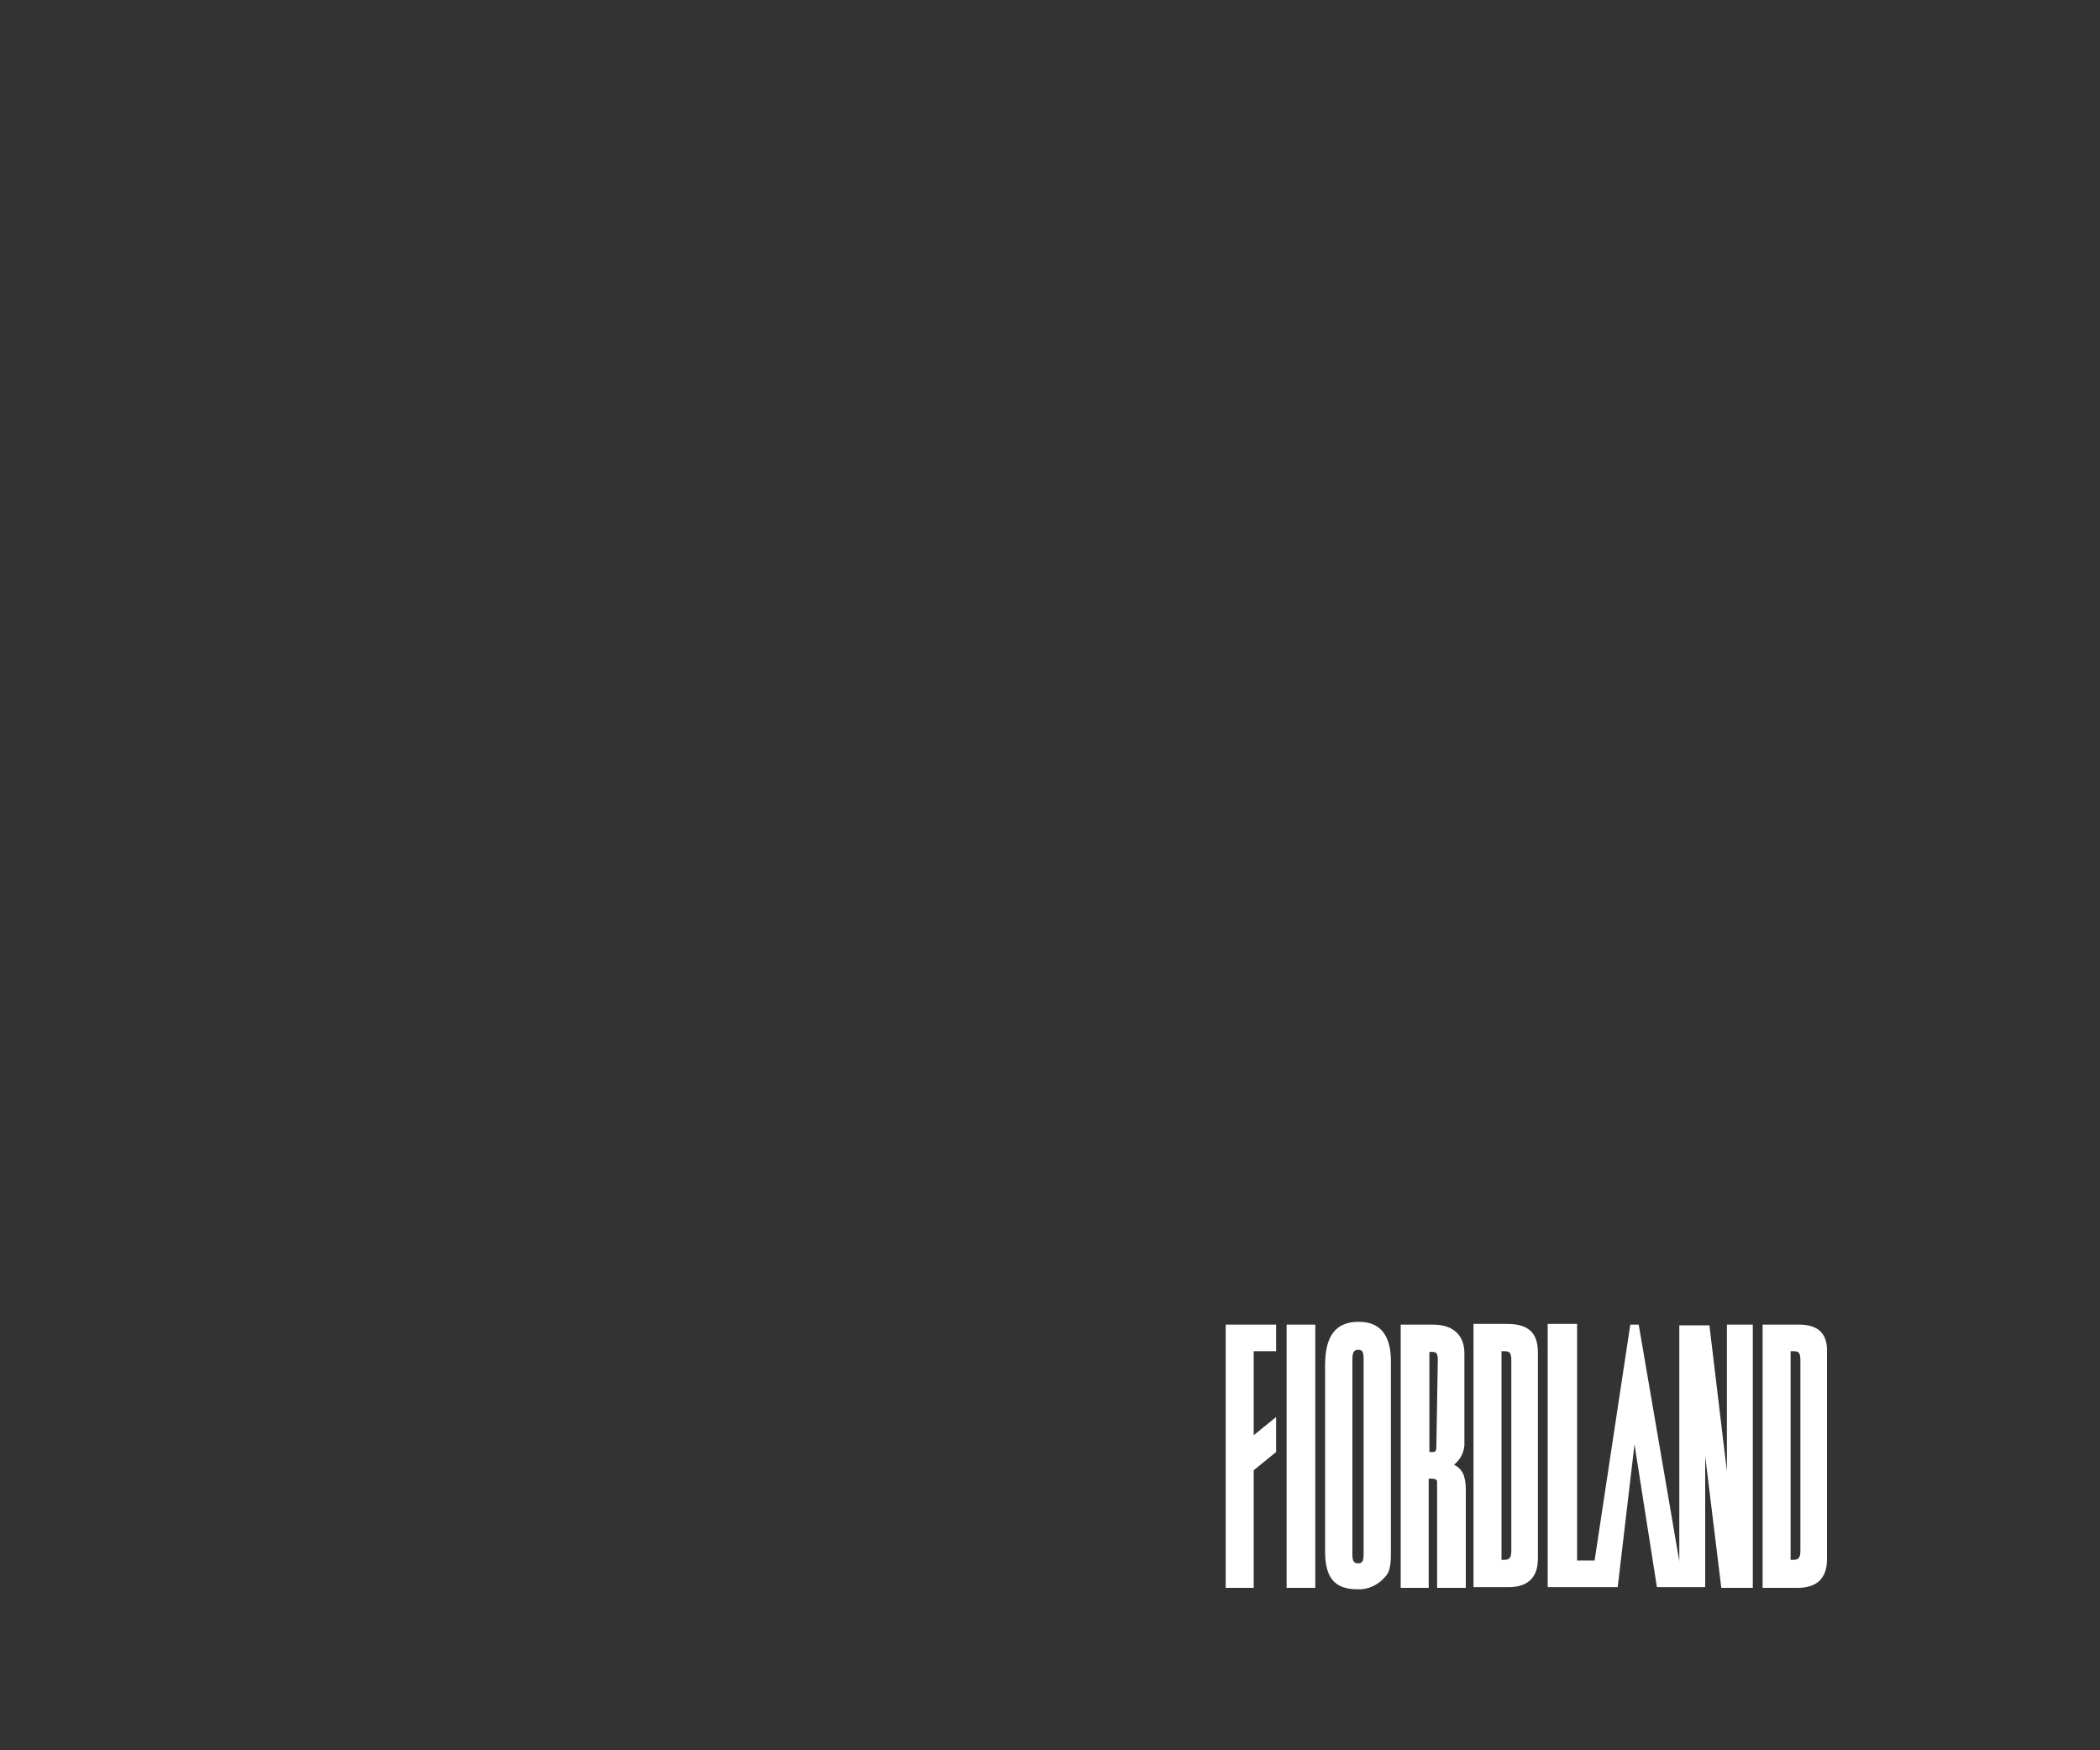 <?xml version="1.0" encoding="utf-8"?>
<!-- Generator: Adobe Illustrator 26.0.3, SVG Export Plug-In . SVG Version: 6.00 Build 0)  -->
<svg version="1.1" id="Layer_1" xmlns="http://www.w3.org/2000/svg" xmlns:xlink="http://www.w3.org/1999/xlink" x="0px" y="0px"
	 viewBox="0 0 300 250" style="enable-background:new 0 0 300 250;" xml:space="preserve">
<rect x="0" y="0" width="300" height="250" fill="#333333" stroke="none"/>
<style type="text/css">
	.st0{clip-path:url(#SVGID_00000106106082973801414930000006103619914355833021_);}
	.st1{fill:#FFFFFF;}
</style>
<g>
	<g>
		<g>
			<defs>
				<rect id="SVGID_1_" x="175.1" y="188.8" width="85.9" height="38.2"/>
			</defs>
			<clipPath id="SVGID_00000085214539252065480620000008311684086929881486_">
				<use xlink:href="#SVGID_1_"  style="overflow:visible;"/>
			</clipPath>
			<g style="clip-path:url(#SVGID_00000085214539252065480620000008311684086929881486_);">
				<path class="st1" d="M183.8,189.2h4.1v37.6h-4.1V189.2z M256.6,189.2h-4.8v37.6h5c2.8,0,4.2-1.4,4.2-4.1v-29.5
					C261.1,190.4,259.7,189.1,256.6,189.2 M257.2,221.5c0,0.9-0.2,1.3-1,1.3h-0.4V193h0.4c0.8,0,1,0.2,1,1.4V221.5z M175,226.8h4.1
					V210l3.2-2.6v-5l-3.2,2.6v-12h3.2v-3.8H175L175,226.8z M215.3,189.1h-4.8v37.6h5c2.8,0,4.2-1.4,4.2-4.1v-29.4
					C219.7,190.4,218.4,189.1,215.3,189.1 M215.9,221.5c0,0.9-0.2,1.3-1,1.3h-0.4V193h0.4c0.8,0,1,0.2,1,1.4V221.5z M194.1,188.8
					c-3.2,0-4.8,1.9-4.8,6.2v26.6c0,3.8,1.4,5.4,4.6,5.4c1.5,0.1,3-0.6,4-1.8c0.6-0.6,0.8-1.6,0.8-3.2v-27.9
					C198.6,190.6,197.1,188.8,194.1,188.8 M194.8,222c0,1-0.2,1.3-0.8,1.3s-0.8-0.4-0.8-1.2v-27.9c0-1,0.2-1.4,0.8-1.4
					s0.8,0.2,0.8,1.4V222z M246.8,211l-2.6-21.7h-4.3V223l-5.8-33.8h-1.2l-5.1,33.7h-2.5v-33.8h-4.2v37.6h10l2.4-20.4l3.2,20.4h6.9
					V208l2.3,18.8h4.5v-37.6h-3.7V211z M207.6,209.3c1.1-0.8,1.7-2.1,1.6-3.4v-12.6c0-2.6-1.6-4.1-4.5-4.1h-4.6v37.6h4v-15.6h0.4
					c0.4,0,0.8,0.1,0.8,0.4v15.2h4.1v-14c0-2-0.5-3-1.7-3.6 M205.2,206.4c0,0.9-0.1,1-0.6,1c-0.1,0-0.3,0-0.4,0v-14.3h0.4
					c0.6,0,0.8,0.2,0.8,1.2L205.2,206.4z"/>
			</g>
		</g>
	</g>
</g>
</svg>
